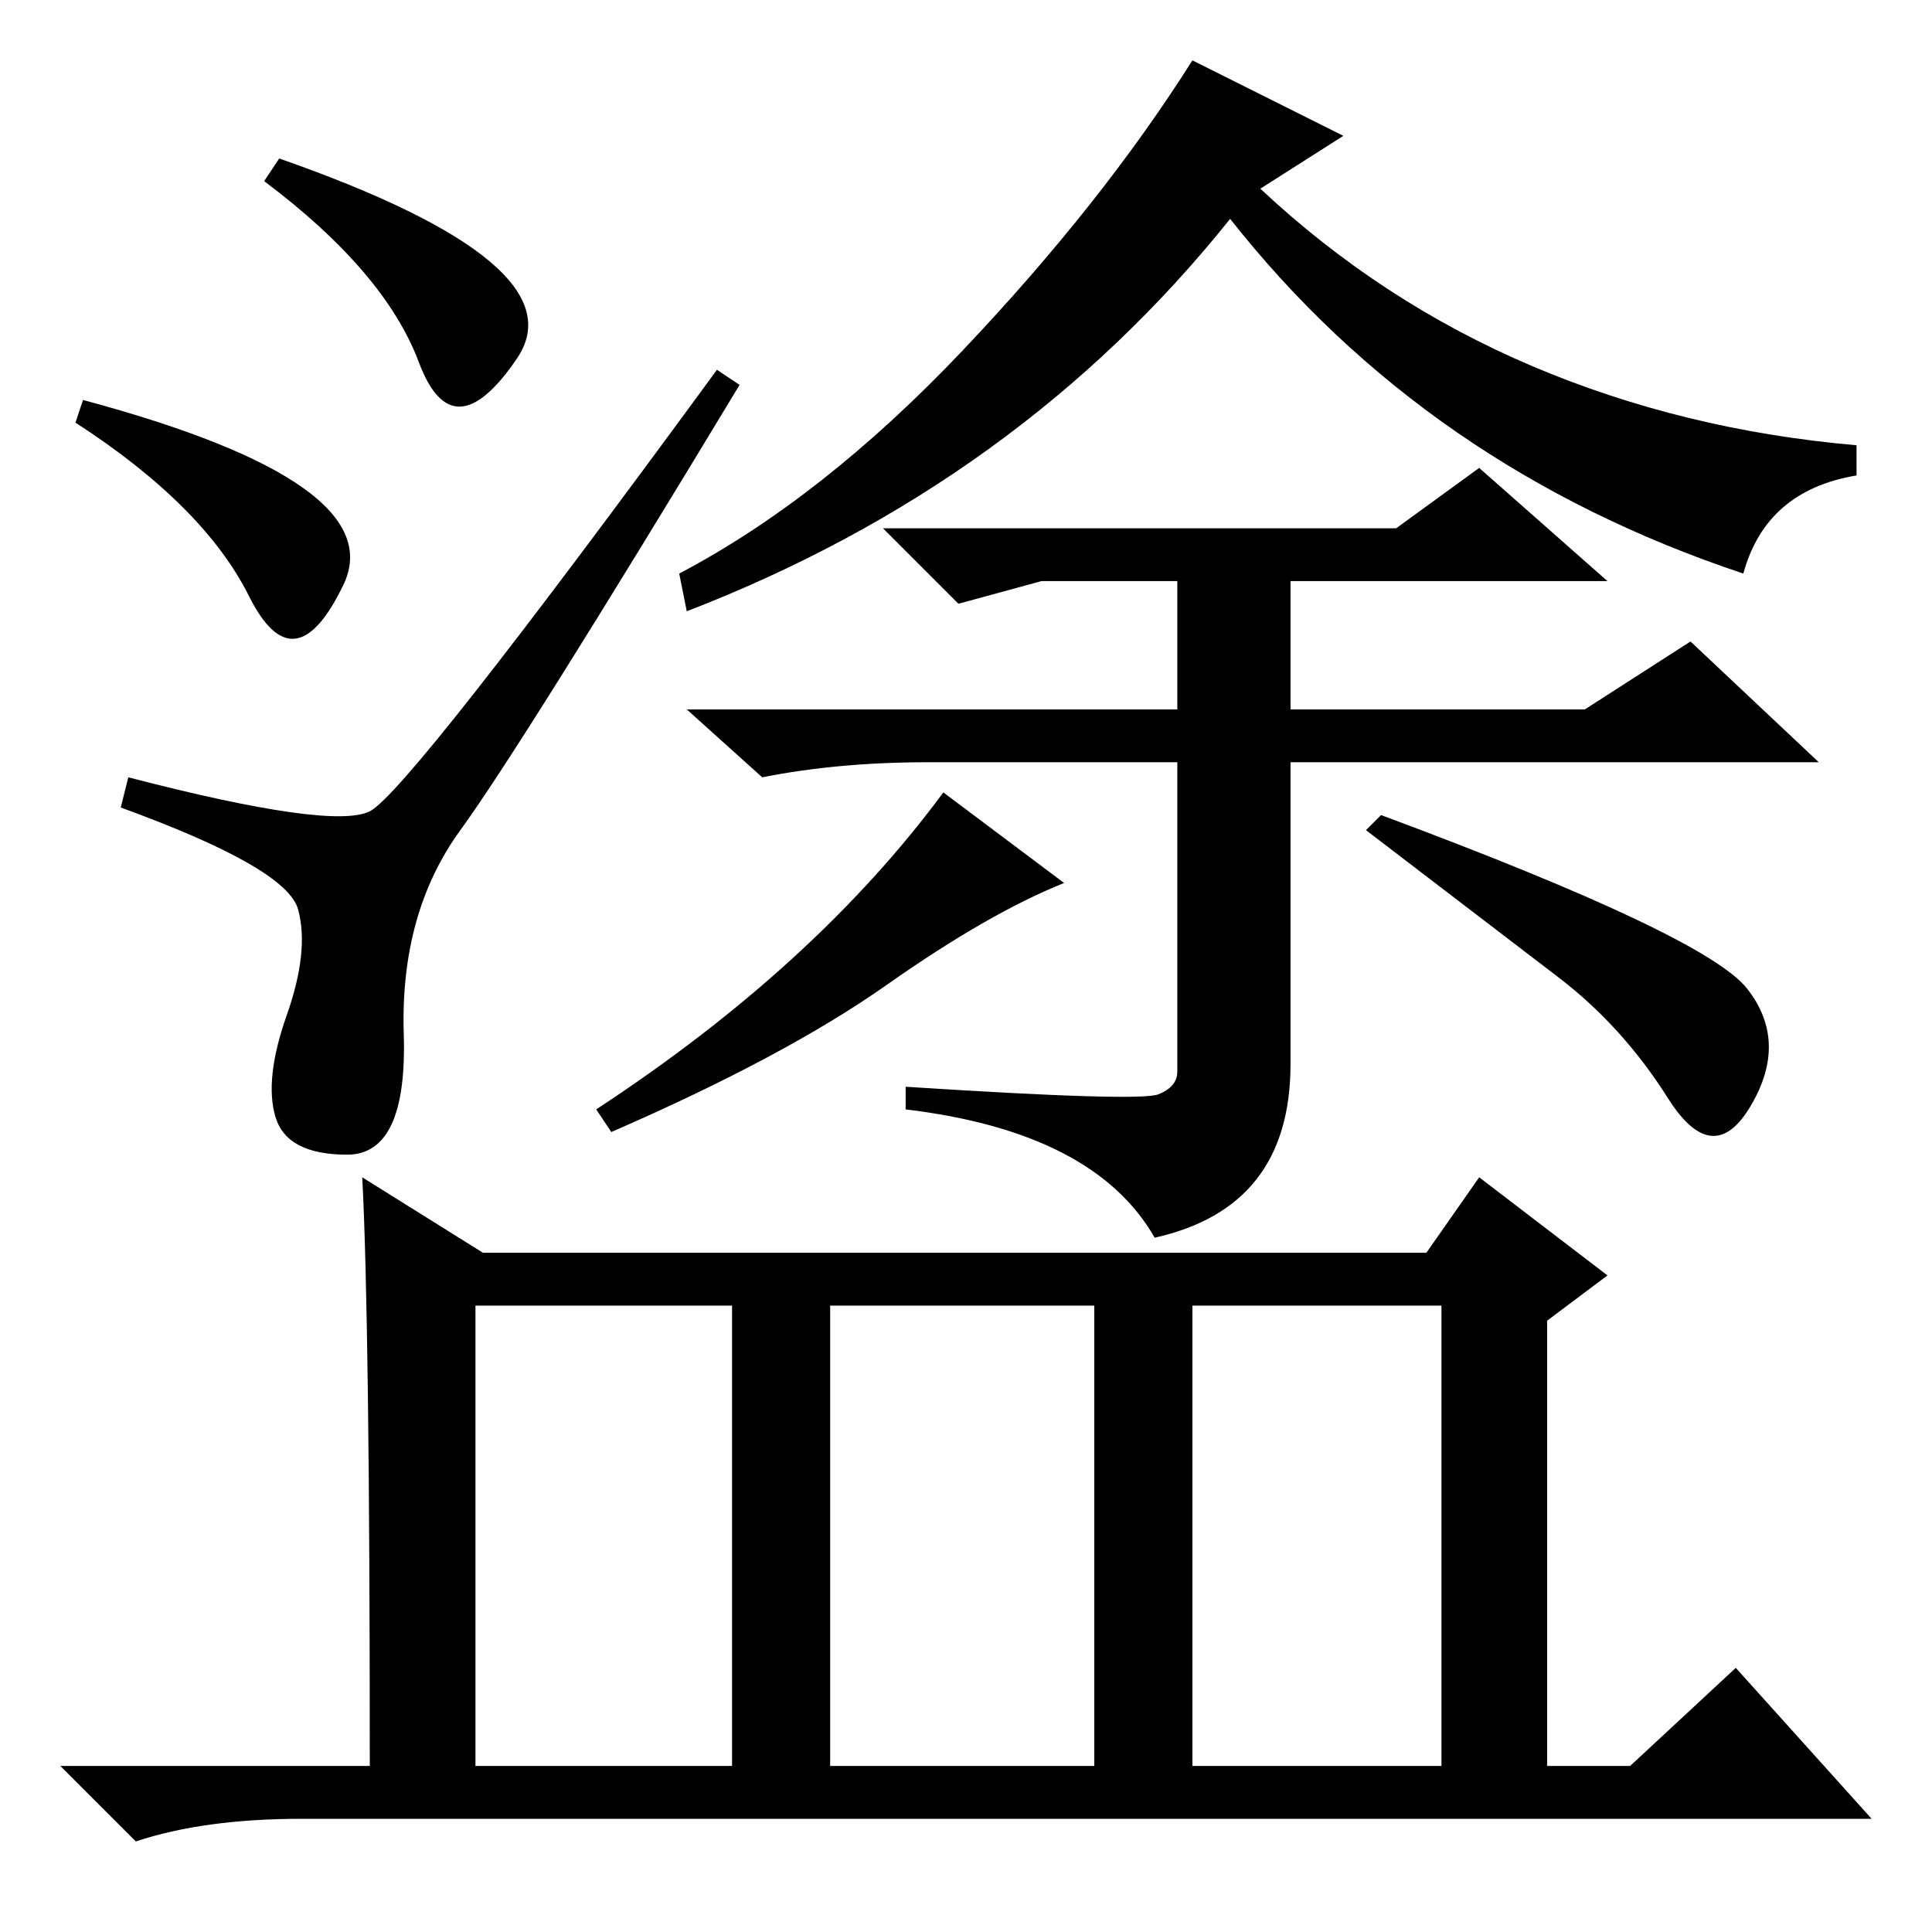 <?xml version="1.0" standalone="no"?>
<!DOCTYPE svg PUBLIC "-//W3C//DTD SVG 1.1//EN" "http://www.w3.org/Graphics/SVG/1.1/DTD/svg11.dtd" >
<svg xmlns="http://www.w3.org/2000/svg" xmlns:xlink="http://www.w3.org/1999/xlink" version="1.1" viewBox="0 -36 256 256">
  <g transform="matrix(1 0 0 -1 0 220)">
   <path fill="currentColor"
d="M36.5 108q-1.5 5 1.5 13.5t1.5 14t-23.5 13.5l1 4q27 -7 32 -4.5t46 58.5l3 -2q-29 -48 -37 -59t-7.5 -27t-7.5 -16t-9.5 5zM11 203q41 -11 34.5 -24.5t-12.5 -1.5t-23 23zM37 235q40 -14 31.5 -26.5t-13 -0.5t-20.5 24zM153.5 111q2.5 1 2.5 3v41h-33q-12 0 -22 -2
l-10 9h65v17h-2h-16l-11 -3l-10 10h68l11 8l17 -15h-42v-17h39l14 9l17 -16h-70v-40q0 -19 -18 -23q-8 14 -33 17v3q31 -2 33.5 -1zM141 139q-10 -4 -23.5 -13.5t-36.5 -19.5l-2 3q29 19 46 42zM231.5 125q5.5 -7 0.5 -15.5t-11 1t-14.5 16l-25.5 19.5l2 2q43 -16 48.5 -23z
M167 231q16 -15 36 -23.5t43 -10.5v-4q-12 -2 -15 -13q-42 14 -68 47q-28 -35 -72 -52l-1 5q19 10 37.5 29.5t30.5 38.5l20 -10zM158 22h33v61h-33v-61zM48 100l16 -10h125l7 10l17 -13l-8 -6v-59h11l14 13l18 -20h-208q-13 0 -22 -3l-10 10h41q0 59 -1 78zM63 22h34v61h-34
v-61zM110 22h35v61h-35v-61z" />
  </g>

</svg>
